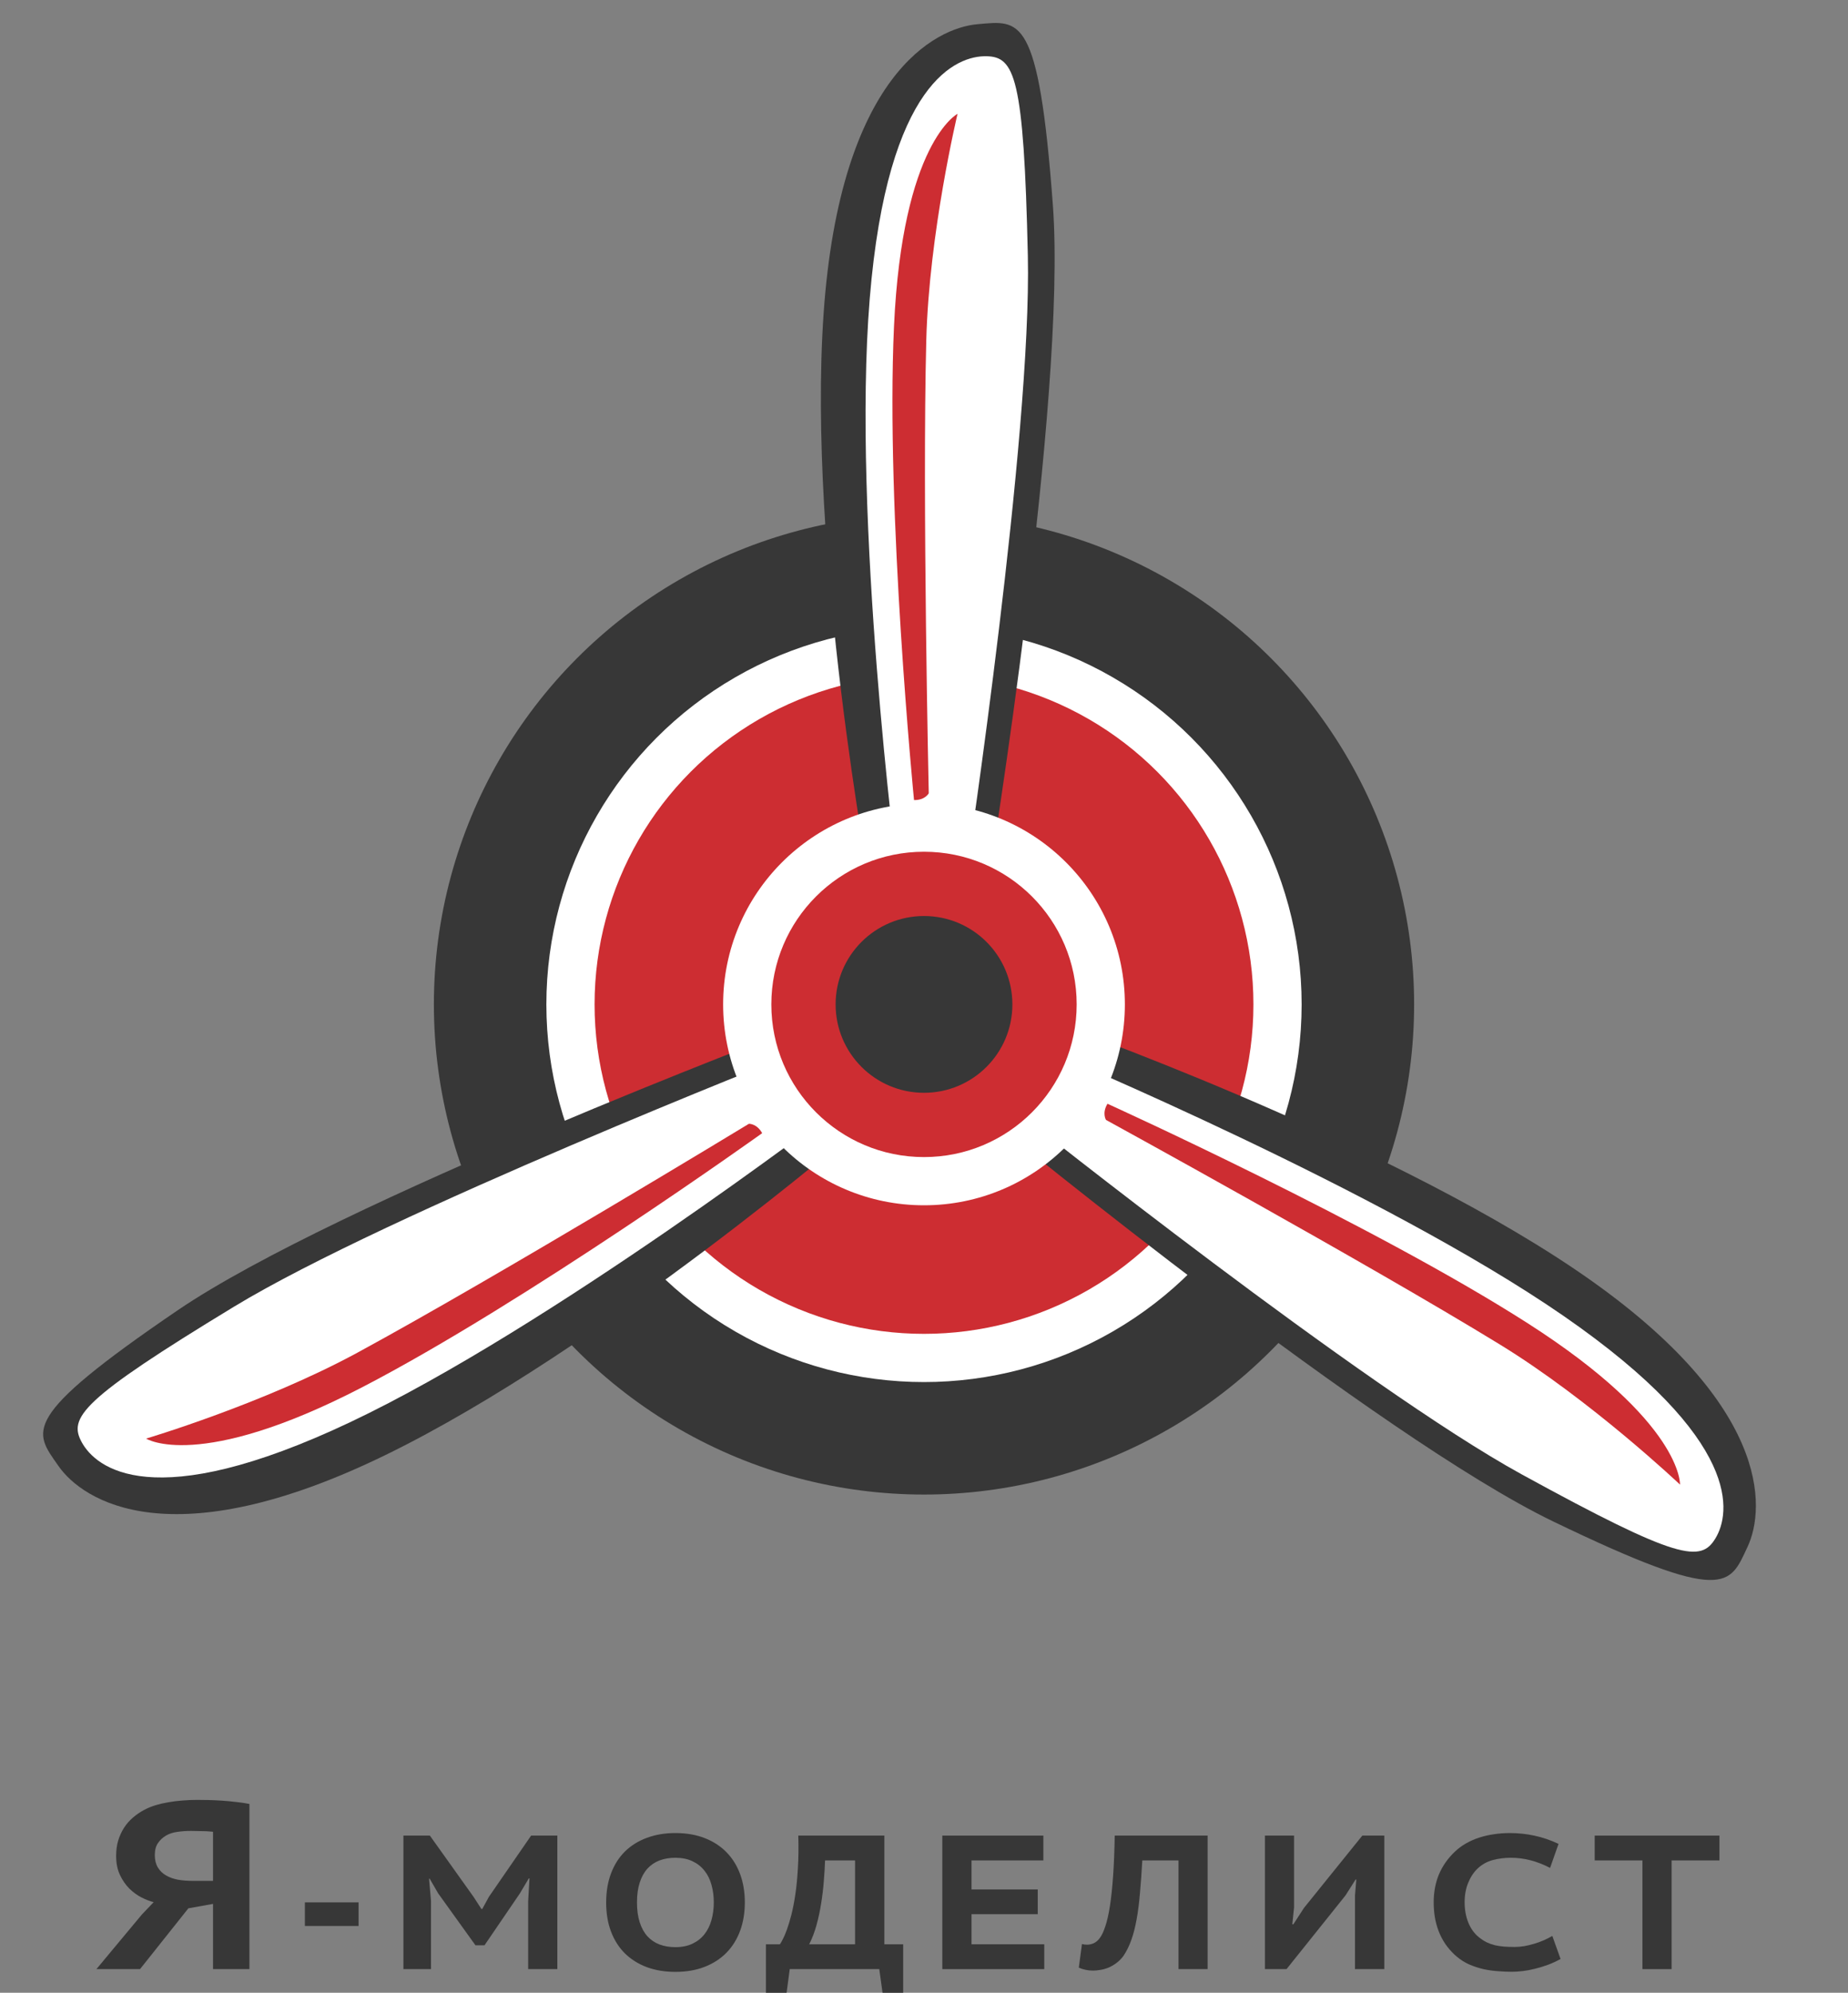 <svg width="115" height="124" viewBox="0 0 115 124" fill="none" xmlns="http://www.w3.org/2000/svg">
<rect x="0" y="0" width="115" height="124" fill="#808080" stroke="none"/>
<circle cx="57.5" cy="62.5" r="30.5" fill="#373737"/>
<circle cx="57.5" cy="62.5" r="23.5" fill="white"/>
<circle cx="57.5" cy="62.5" r="20.5" fill="#CD2D32"/>
<path d="M11.052 81.536C20.97 74.784 49.279 64.063 49.279 64.063C49.279 64.063 50.423 64.588 51.496 66.152C52.629 67.805 53.636 70.023 53.636 70.023C53.636 70.023 37.343 84.024 24.006 90.531C10.668 97.038 5.147 93.388 3.637 91.221C2.127 89.054 1.134 88.288 11.052 81.536Z" fill="#373737"/>
<path d="M14.558 81.312C24.118 75.504 49.364 65.576 49.364 65.576C49.364 65.576 49.924 65.577 50.525 66.689C51.161 67.864 51.883 69.136 51.883 69.136C51.883 69.136 34.178 82.632 21.806 88.49C9.434 94.348 5.95 91.299 5.096 89.761C4.243 88.223 4.998 87.119 14.558 81.312Z" fill="white"/>
<path d="M22.266 84.158C30.928 79.452 46.604 69.929 46.604 69.929C46.604 69.929 47.096 69.907 47.429 70.512C47.429 70.512 32.709 81.055 22.525 86.33C12.34 91.605 9.092 89.517 9.092 89.517C9.092 89.517 16.394 87.349 22.266 84.158Z" fill="#CD2D32"/>
<path d="M65.52 12.769C66.409 24.734 61.539 54.611 61.539 54.611C61.539 54.611 60.512 55.34 58.621 55.486C56.623 55.641 54.199 55.404 54.199 55.404C54.199 55.404 50.22 34.294 51.254 19.49C52.288 4.686 58.209 1.729 60.841 1.505C63.472 1.282 64.632 0.804 65.52 12.769Z" fill="#373737"/>
<path d="M63.962 15.917C64.211 27.1 60.187 53.928 60.187 53.928C60.187 53.928 59.905 54.412 58.642 54.377C57.307 54.341 55.844 54.33 55.844 54.33C55.844 54.33 53.009 32.249 54.121 18.605C55.234 4.962 59.616 3.469 61.375 3.499C63.134 3.529 63.713 4.735 63.962 15.917Z" fill="white"/>
<path d="M57.642 21.17C57.388 31.024 57.796 49.362 57.796 49.362C57.796 49.362 57.57 49.799 56.879 49.785C56.879 49.785 55.109 31.765 55.633 20.308C56.156 8.85 59.588 7.081 59.588 7.081C59.588 7.081 57.815 14.489 57.642 21.17Z" fill="#CD2D32"/>
<path d="M96.654 94.674C85.847 89.461 62.409 70.305 62.409 70.305C62.409 70.305 62.291 69.051 63.109 67.34C63.975 65.533 65.392 63.552 65.392 63.552C65.392 63.552 85.663 70.661 97.967 78.958C110.271 87.255 109.871 93.862 108.749 96.253C107.627 98.644 107.461 99.887 96.654 94.674Z" fill="#373737"/>
<path d="M94.707 91.75C84.898 86.374 63.676 69.475 63.676 69.475C63.676 69.475 63.398 68.989 64.059 67.912C64.759 66.775 65.5 65.513 65.5 65.513C65.5 65.513 86.04 74.099 97.299 81.884C108.559 89.669 107.66 94.211 106.755 95.719C105.849 97.228 104.516 97.126 94.707 91.75Z" fill="white"/>
<path d="M93.318 83.651C84.911 78.503 68.826 69.688 68.826 69.688C68.826 69.688 68.561 69.273 68.918 68.682C68.918 68.682 85.409 76.159 95.069 82.341C104.73 88.523 104.546 92.38 104.546 92.38C104.546 92.38 99.017 87.141 93.318 83.651Z" fill="#CD2D32"/>
<circle cx="57.5" cy="62.5" r="12.5" fill="white"/>
<circle cx="57.5" cy="62.5" r="9.5" fill="#CD2D32"/>
<circle cx="57.5" cy="62.5" r="5.5" fill="#373737"/>
<path d="M15.521 122.53H13.257V118.471L11.722 118.747L8.714 122.53H6L8.825 119.137L9.561 118.364C9.334 118.308 9.084 118.211 8.809 118.073C8.54 117.935 8.287 117.751 8.05 117.521C7.818 117.287 7.622 117.003 7.464 116.671C7.306 116.334 7.227 115.939 7.227 115.484C7.227 115.142 7.269 114.826 7.353 114.535C7.443 114.244 7.564 113.978 7.717 113.738C7.87 113.498 8.055 113.287 8.271 113.103C8.488 112.914 8.728 112.75 8.991 112.613C9.203 112.5 9.435 112.406 9.688 112.329C9.941 112.253 10.208 112.191 10.487 112.146C10.772 112.094 11.062 112.059 11.358 112.038C11.659 112.013 11.959 112 12.26 112C12.445 112 12.671 112.003 12.941 112.008C13.21 112.013 13.495 112.026 13.795 112.046C14.096 112.066 14.397 112.094 14.697 112.13C14.998 112.161 15.273 112.202 15.521 112.253V122.53ZM11.888 113.93C11.592 113.93 11.308 113.95 11.033 113.991C10.764 114.027 10.529 114.103 10.329 114.221C10.129 114.338 9.962 114.494 9.83 114.688C9.698 114.877 9.633 115.127 9.633 115.438C9.633 115.735 9.696 115.99 9.822 116.204C9.949 116.414 10.12 116.579 10.337 116.702C10.558 116.83 10.812 116.919 11.097 116.97C11.382 117.016 11.682 117.039 11.999 117.039H13.257V113.983C13.194 113.973 13.107 113.966 12.996 113.96C12.885 113.95 12.764 113.945 12.632 113.945C12.5 113.94 12.368 113.937 12.236 113.937C12.104 113.932 11.988 113.93 11.888 113.93Z" fill="#373737"/>
<path d="M18.973 118.376H22.315V119.846H18.973V118.376Z" fill="#373737"/>
<path d="M32.867 118.302L32.949 116.887H32.905L32.348 117.825L30.151 121.047H29.587L27.264 117.812L26.738 116.9H26.7L26.821 118.29V122.53H25.105V114.222H26.751L29.486 118.057L29.955 118.786H30.012L30.423 118.033L33.051 114.222H34.684V122.53H32.867V118.302Z" fill="#373737"/>
<path d="M37.721 118.388C37.721 117.702 37.824 117.092 38.031 116.556C38.237 116.017 38.529 115.564 38.904 115.196C39.284 114.829 39.738 114.549 40.266 114.357C40.793 114.161 41.38 114.063 42.026 114.063C42.709 114.063 43.317 114.167 43.849 114.375C44.385 114.584 44.839 114.878 45.21 115.258C45.582 115.638 45.864 116.093 46.059 116.624C46.253 117.151 46.35 117.735 46.35 118.376C46.35 119.021 46.253 119.609 46.059 120.14C45.864 120.671 45.582 121.127 45.21 121.507C44.839 121.886 44.385 122.18 43.849 122.389C43.317 122.597 42.709 122.701 42.026 122.701C41.38 122.701 40.793 122.605 40.266 122.413C39.738 122.217 39.284 121.935 38.904 121.568C38.529 121.2 38.237 120.749 38.031 120.214C37.824 119.679 37.721 119.07 37.721 118.388ZM39.639 118.376C39.639 118.854 39.696 119.268 39.81 119.62C39.924 119.971 40.084 120.261 40.291 120.49C40.502 120.718 40.753 120.888 41.044 120.998C41.34 121.108 41.667 121.163 42.026 121.163C42.435 121.163 42.79 121.092 43.089 120.949C43.393 120.806 43.642 120.61 43.836 120.361C44.035 120.112 44.18 119.818 44.273 119.479C44.37 119.136 44.419 118.768 44.419 118.376C44.419 117.984 44.37 117.618 44.273 117.279C44.18 116.94 44.035 116.648 43.836 116.403C43.642 116.154 43.393 115.958 43.089 115.815C42.79 115.672 42.435 115.601 42.026 115.601C41.667 115.601 41.34 115.656 41.044 115.766C40.753 115.876 40.502 116.046 40.291 116.275C40.084 116.503 39.924 116.793 39.81 117.145C39.696 117.492 39.639 117.902 39.639 118.376Z" fill="#373737"/>
<path d="M56.205 124H54.92L54.717 122.53H49.146L48.949 124H47.664V120.986H48.532C48.574 120.929 48.633 120.827 48.709 120.68C48.789 120.528 48.876 120.326 48.968 120.073C49.061 119.82 49.154 119.511 49.247 119.148C49.34 118.784 49.422 118.362 49.494 117.88C49.566 117.398 49.618 116.855 49.652 116.25C49.69 115.642 49.699 114.966 49.678 114.222H55.034V120.986H56.205V124ZM53.21 120.986V115.766H51.343C51.33 116.154 51.305 116.577 51.267 117.034C51.233 117.492 51.178 117.955 51.102 118.425C51.03 118.891 50.933 119.346 50.811 119.791C50.688 120.232 50.536 120.631 50.355 120.986H53.21Z" fill="#373737"/>
<path d="M58.64 114.222H64.927V115.766H60.457V117.573H64.579V119.111H60.457V120.986H64.984V122.53H58.64V114.222Z" fill="#373737"/>
<path d="M73.338 115.766H71.085C71.042 116.522 70.994 117.202 70.939 117.806C70.888 118.411 70.819 118.954 70.73 119.436C70.645 119.914 70.536 120.341 70.401 120.716C70.27 121.088 70.105 121.421 69.907 121.715C69.772 121.895 69.622 122.044 69.457 122.162C69.297 122.281 69.132 122.374 68.964 122.444C68.799 122.509 68.634 122.554 68.47 122.579C68.309 122.607 68.159 122.622 68.02 122.622C67.851 122.622 67.695 122.605 67.552 122.573C67.408 122.544 67.269 122.499 67.134 122.438L67.33 120.967C67.419 120.996 67.524 121.01 67.647 121.01C67.786 121.01 67.925 120.98 68.064 120.918C68.204 120.853 68.326 120.749 68.432 120.606C68.563 120.434 68.681 120.185 68.786 119.859C68.896 119.532 68.991 119.111 69.071 118.597C69.151 118.082 69.217 117.465 69.267 116.746C69.318 116.023 69.352 115.182 69.369 114.222H75.149V122.53H73.338V115.766Z" fill="#373737"/>
<path d="M84.32 117.947L84.403 116.955H84.358L83.732 117.941L80.06 122.53H78.717V114.222H80.528V118.695L80.42 119.742H80.484L81.148 118.719L84.776 114.222H86.144V122.53H84.32V117.947Z" fill="#373737"/>
<path d="M97.113 121.899C96.856 122.042 96.59 122.164 96.316 122.266C96.045 122.364 95.777 122.446 95.511 122.511C95.25 122.577 94.996 122.624 94.752 122.652C94.511 122.681 94.29 122.695 94.087 122.695C93.808 122.695 93.517 122.683 93.213 122.658C92.909 122.638 92.608 122.595 92.308 122.53C92.008 122.46 91.717 122.364 91.434 122.242C91.156 122.119 90.898 121.958 90.662 121.758C90.447 121.578 90.25 121.374 90.073 121.145C89.896 120.916 89.744 120.663 89.617 120.385C89.49 120.104 89.391 119.795 89.32 119.46C89.252 119.125 89.218 118.76 89.218 118.364C89.218 117.739 89.326 117.165 89.541 116.642C89.761 116.119 90.09 115.648 90.529 115.227C90.74 115.027 90.974 114.853 91.232 114.706C91.489 114.559 91.763 114.439 92.055 114.345C92.346 114.251 92.65 114.181 92.966 114.137C93.287 114.088 93.614 114.063 93.948 114.063C94.484 114.063 95.001 114.118 95.499 114.228C95.997 114.335 96.493 114.504 96.987 114.737L96.461 116.232C96.06 116.023 95.657 115.866 95.252 115.76C94.851 115.654 94.439 115.601 94.017 115.601C93.633 115.601 93.262 115.648 92.903 115.742C92.544 115.836 92.228 116.011 91.953 116.269C91.709 116.501 91.512 116.797 91.365 117.157C91.217 117.516 91.143 117.919 91.143 118.364C91.143 118.829 91.219 119.252 91.371 119.632C91.527 120.012 91.744 120.314 92.023 120.539C92.183 120.669 92.344 120.775 92.504 120.857C92.669 120.935 92.84 120.996 93.017 121.041C93.194 121.082 93.382 121.11 93.58 121.127C93.783 121.143 94 121.151 94.233 121.151C94.435 121.151 94.64 121.135 94.847 121.102C95.053 121.065 95.258 121.016 95.461 120.955C95.668 120.894 95.866 120.822 96.056 120.741C96.25 120.655 96.432 120.563 96.6 120.465L97.113 121.899Z" fill="#373737"/>
<path d="M107 115.766H104.024V122.53H102.207V115.766H99.238V114.222H107V115.766Z" fill="#373737"/>
</svg>
